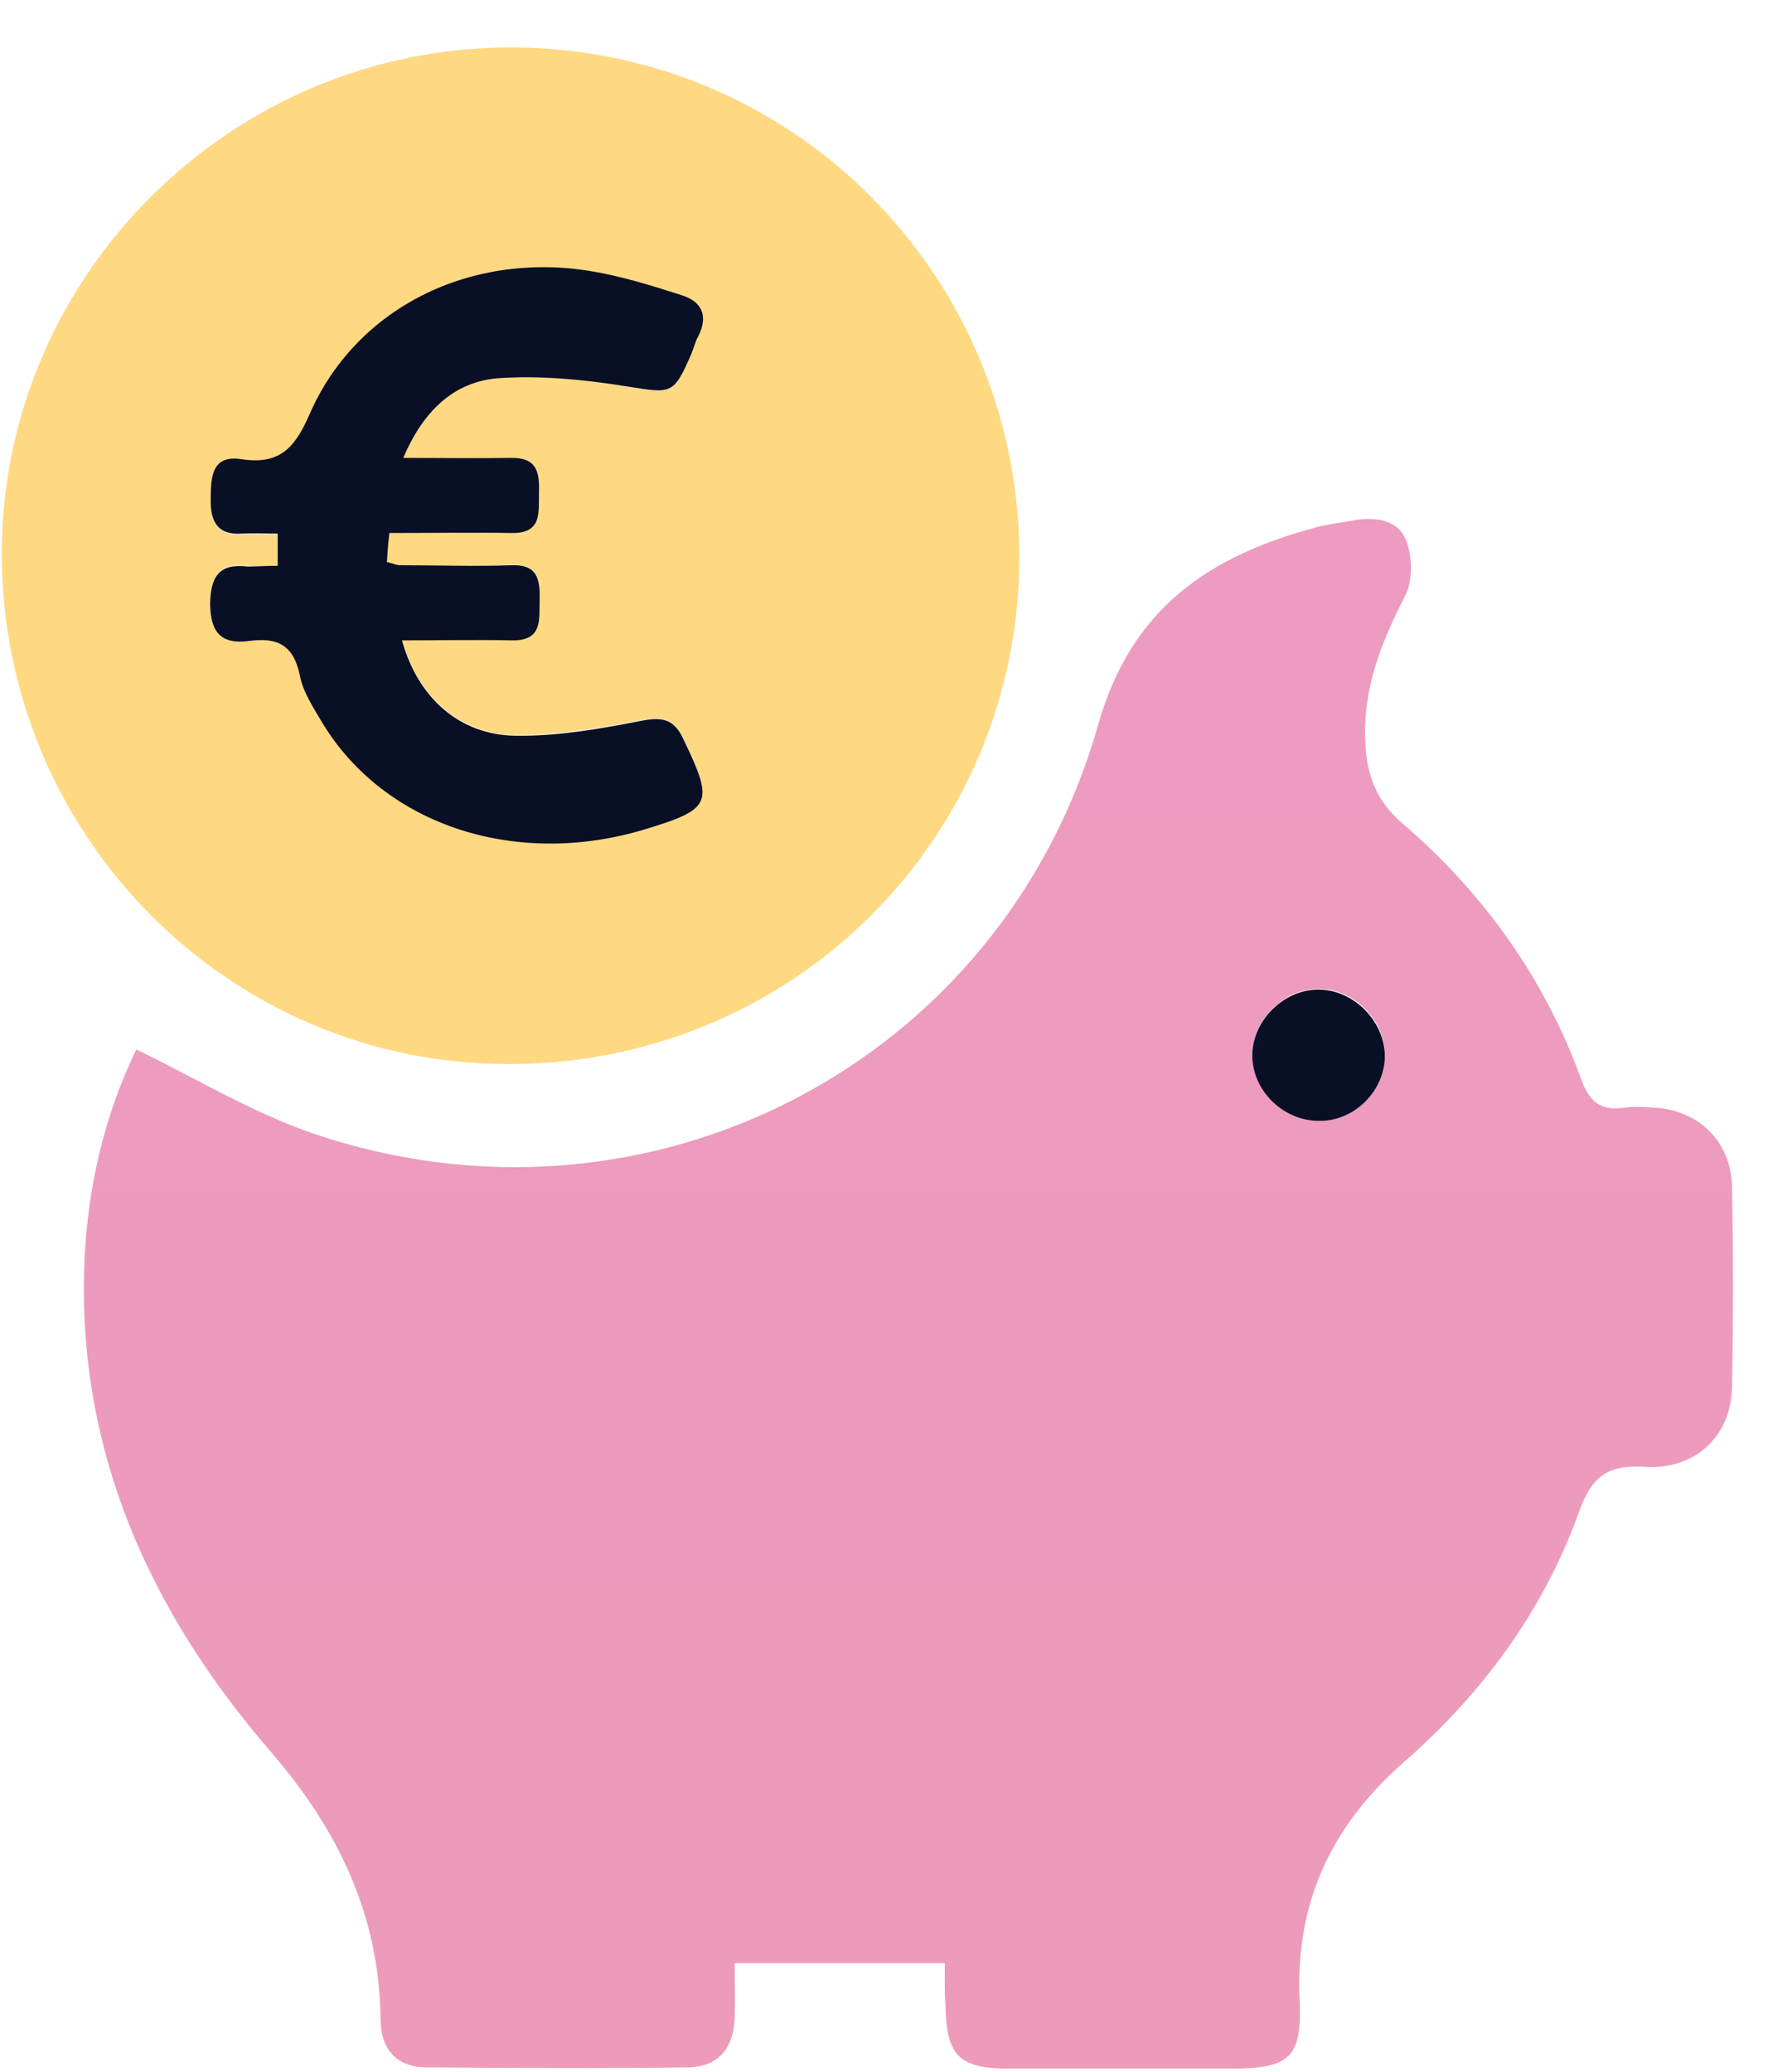 <svg width="35" height="41" viewBox="0 0 35 41" fill="none" xmlns="http://www.w3.org/2000/svg">
<path d="M18.705 38.852C17.293 38.852 15.956 38.852 14.544 38.852C14.544 39.202 14.556 39.577 14.544 39.939C14.519 40.539 14.219 40.901 13.632 40.914C11.907 40.939 10.17 40.926 8.446 40.914C7.859 40.914 7.534 40.564 7.534 39.952C7.509 37.902 6.696 36.215 5.359 34.666C2.96 31.892 1.511 28.693 1.673 24.944C1.735 23.469 2.085 22.032 2.698 20.77C3.885 21.345 4.997 22.02 6.197 22.432C12.807 24.681 19.842 21.058 21.742 14.335C22.404 12.01 23.966 10.998 26.053 10.436C26.29 10.373 26.54 10.348 26.79 10.298C27.24 10.223 27.702 10.286 27.852 10.736C27.965 11.061 27.965 11.523 27.802 11.823C27.34 12.723 26.978 13.635 27.028 14.672C27.053 15.322 27.227 15.834 27.765 16.297C29.364 17.671 30.576 19.358 31.301 21.357C31.464 21.807 31.689 21.995 32.163 21.92C32.351 21.895 32.538 21.907 32.726 21.92C33.613 21.957 34.263 22.582 34.288 23.469C34.313 24.806 34.313 26.131 34.288 27.468C34.263 28.418 33.563 29.093 32.563 29.03C31.801 28.98 31.501 29.242 31.251 29.942C30.552 31.879 29.352 33.504 27.815 34.853C26.365 36.115 25.64 37.64 25.728 39.577C25.778 40.739 25.528 40.939 24.341 40.939C22.879 40.939 21.429 40.939 19.967 40.939C18.98 40.939 18.73 40.676 18.718 39.677C18.693 39.389 18.705 39.127 18.705 38.852ZM26.128 22.182C26.84 22.17 27.427 21.557 27.415 20.858C27.402 20.158 26.778 19.558 26.078 19.57C25.391 19.583 24.778 20.22 24.791 20.895C24.803 21.607 25.416 22.195 26.128 22.182Z" fill="url(#paint0_linear_898_24302)"/>
<path d="M10.058 21.058C4.51 21.058 0.024 16.51 0.036 10.936C0.049 5.426 4.597 0.927 10.133 0.939C15.706 0.952 20.18 5.451 20.18 11.036C20.167 16.61 15.669 21.071 10.058 21.058ZM5.497 11.199C5.26 11.199 5.072 11.211 4.897 11.199C4.347 11.136 4.172 11.386 4.16 11.924C4.147 12.498 4.36 12.761 4.935 12.673C5.484 12.598 5.822 12.748 5.934 13.348C5.997 13.685 6.209 13.998 6.384 14.298C7.609 16.347 10.245 17.197 12.82 16.385C14.082 15.985 14.132 15.872 13.544 14.648C13.357 14.26 13.157 14.16 12.72 14.248C11.895 14.41 11.045 14.548 10.208 14.548C9.096 14.535 8.271 13.798 7.959 12.661C8.696 12.661 9.421 12.661 10.133 12.661C10.758 12.661 10.658 12.223 10.683 11.836C10.708 11.424 10.62 11.161 10.108 11.174C9.371 11.211 8.646 11.186 7.909 11.186C7.834 11.186 7.759 11.149 7.646 11.124C7.659 10.936 7.684 10.761 7.696 10.549C8.534 10.549 9.321 10.537 10.108 10.549C10.733 10.562 10.645 10.124 10.658 9.737C10.67 9.337 10.608 9.037 10.095 9.062C9.421 9.087 8.733 9.062 7.971 9.062C8.359 8.15 8.958 7.562 9.833 7.487C10.683 7.412 11.558 7.5 12.407 7.65C13.27 7.8 13.319 7.837 13.669 7.013C13.719 6.9 13.757 6.775 13.807 6.663C14.019 6.25 13.882 5.963 13.47 5.838C12.882 5.651 12.282 5.463 11.67 5.363C9.296 4.976 7.034 6.1 6.122 8.225C5.822 8.899 5.522 9.212 4.772 9.099C4.185 9.012 4.172 9.449 4.172 9.874C4.172 10.324 4.285 10.611 4.797 10.574C5.022 10.562 5.247 10.574 5.497 10.574C5.497 10.786 5.497 10.949 5.497 11.199Z" fill="#FFD882"/>
<path d="M26.128 22.183C25.428 22.196 24.803 21.608 24.791 20.909C24.778 20.221 25.39 19.597 26.078 19.584C26.765 19.572 27.39 20.172 27.415 20.871C27.427 21.571 26.828 22.183 26.128 22.183Z" fill="#090F24"/>
<path d="M5.497 11.198C5.497 10.948 5.497 10.786 5.497 10.561C5.247 10.561 5.022 10.549 4.797 10.561C4.285 10.598 4.16 10.299 4.172 9.861C4.172 9.436 4.197 8.999 4.772 9.087C5.509 9.199 5.822 8.899 6.122 8.212C7.034 6.1 9.296 4.975 11.682 5.363C12.295 5.463 12.894 5.65 13.482 5.838C13.894 5.963 14.032 6.25 13.819 6.662C13.757 6.775 13.732 6.9 13.682 7.012C13.332 7.824 13.282 7.787 12.42 7.649C11.57 7.512 10.695 7.425 9.845 7.487C8.971 7.562 8.371 8.149 7.983 9.062C8.746 9.062 9.433 9.074 10.108 9.062C10.62 9.049 10.683 9.336 10.67 9.736C10.658 10.136 10.745 10.561 10.12 10.549C9.333 10.536 8.546 10.549 7.709 10.549C7.684 10.748 7.671 10.923 7.659 11.123C7.771 11.148 7.846 11.186 7.921 11.186C8.646 11.186 9.383 11.211 10.108 11.186C10.62 11.161 10.695 11.436 10.683 11.848C10.67 12.248 10.758 12.685 10.133 12.673C9.408 12.66 8.696 12.673 7.958 12.673C8.271 13.81 9.096 14.547 10.208 14.56C11.045 14.572 11.895 14.422 12.72 14.26C13.169 14.172 13.369 14.272 13.544 14.66C14.132 15.884 14.082 16.009 12.819 16.397C10.245 17.197 7.621 16.347 6.384 14.31C6.209 14.01 5.997 13.698 5.934 13.36C5.809 12.76 5.484 12.61 4.934 12.685C4.372 12.76 4.16 12.51 4.16 11.936C4.172 11.398 4.347 11.148 4.897 11.211C5.072 11.211 5.259 11.198 5.497 11.198Z" fill="#090F24"/>
<defs>
<linearGradient id="paint0_linear_898_24302" x1="17.984" y1="10.271" x2="17.984" y2="40.939" gradientUnits="userSpaceOnUse">
<stop stop-color="#ED9BC1"/>
<stop offset="1" stop-color="#ED9BB9"/>
</linearGradient>
</defs>
</svg>
